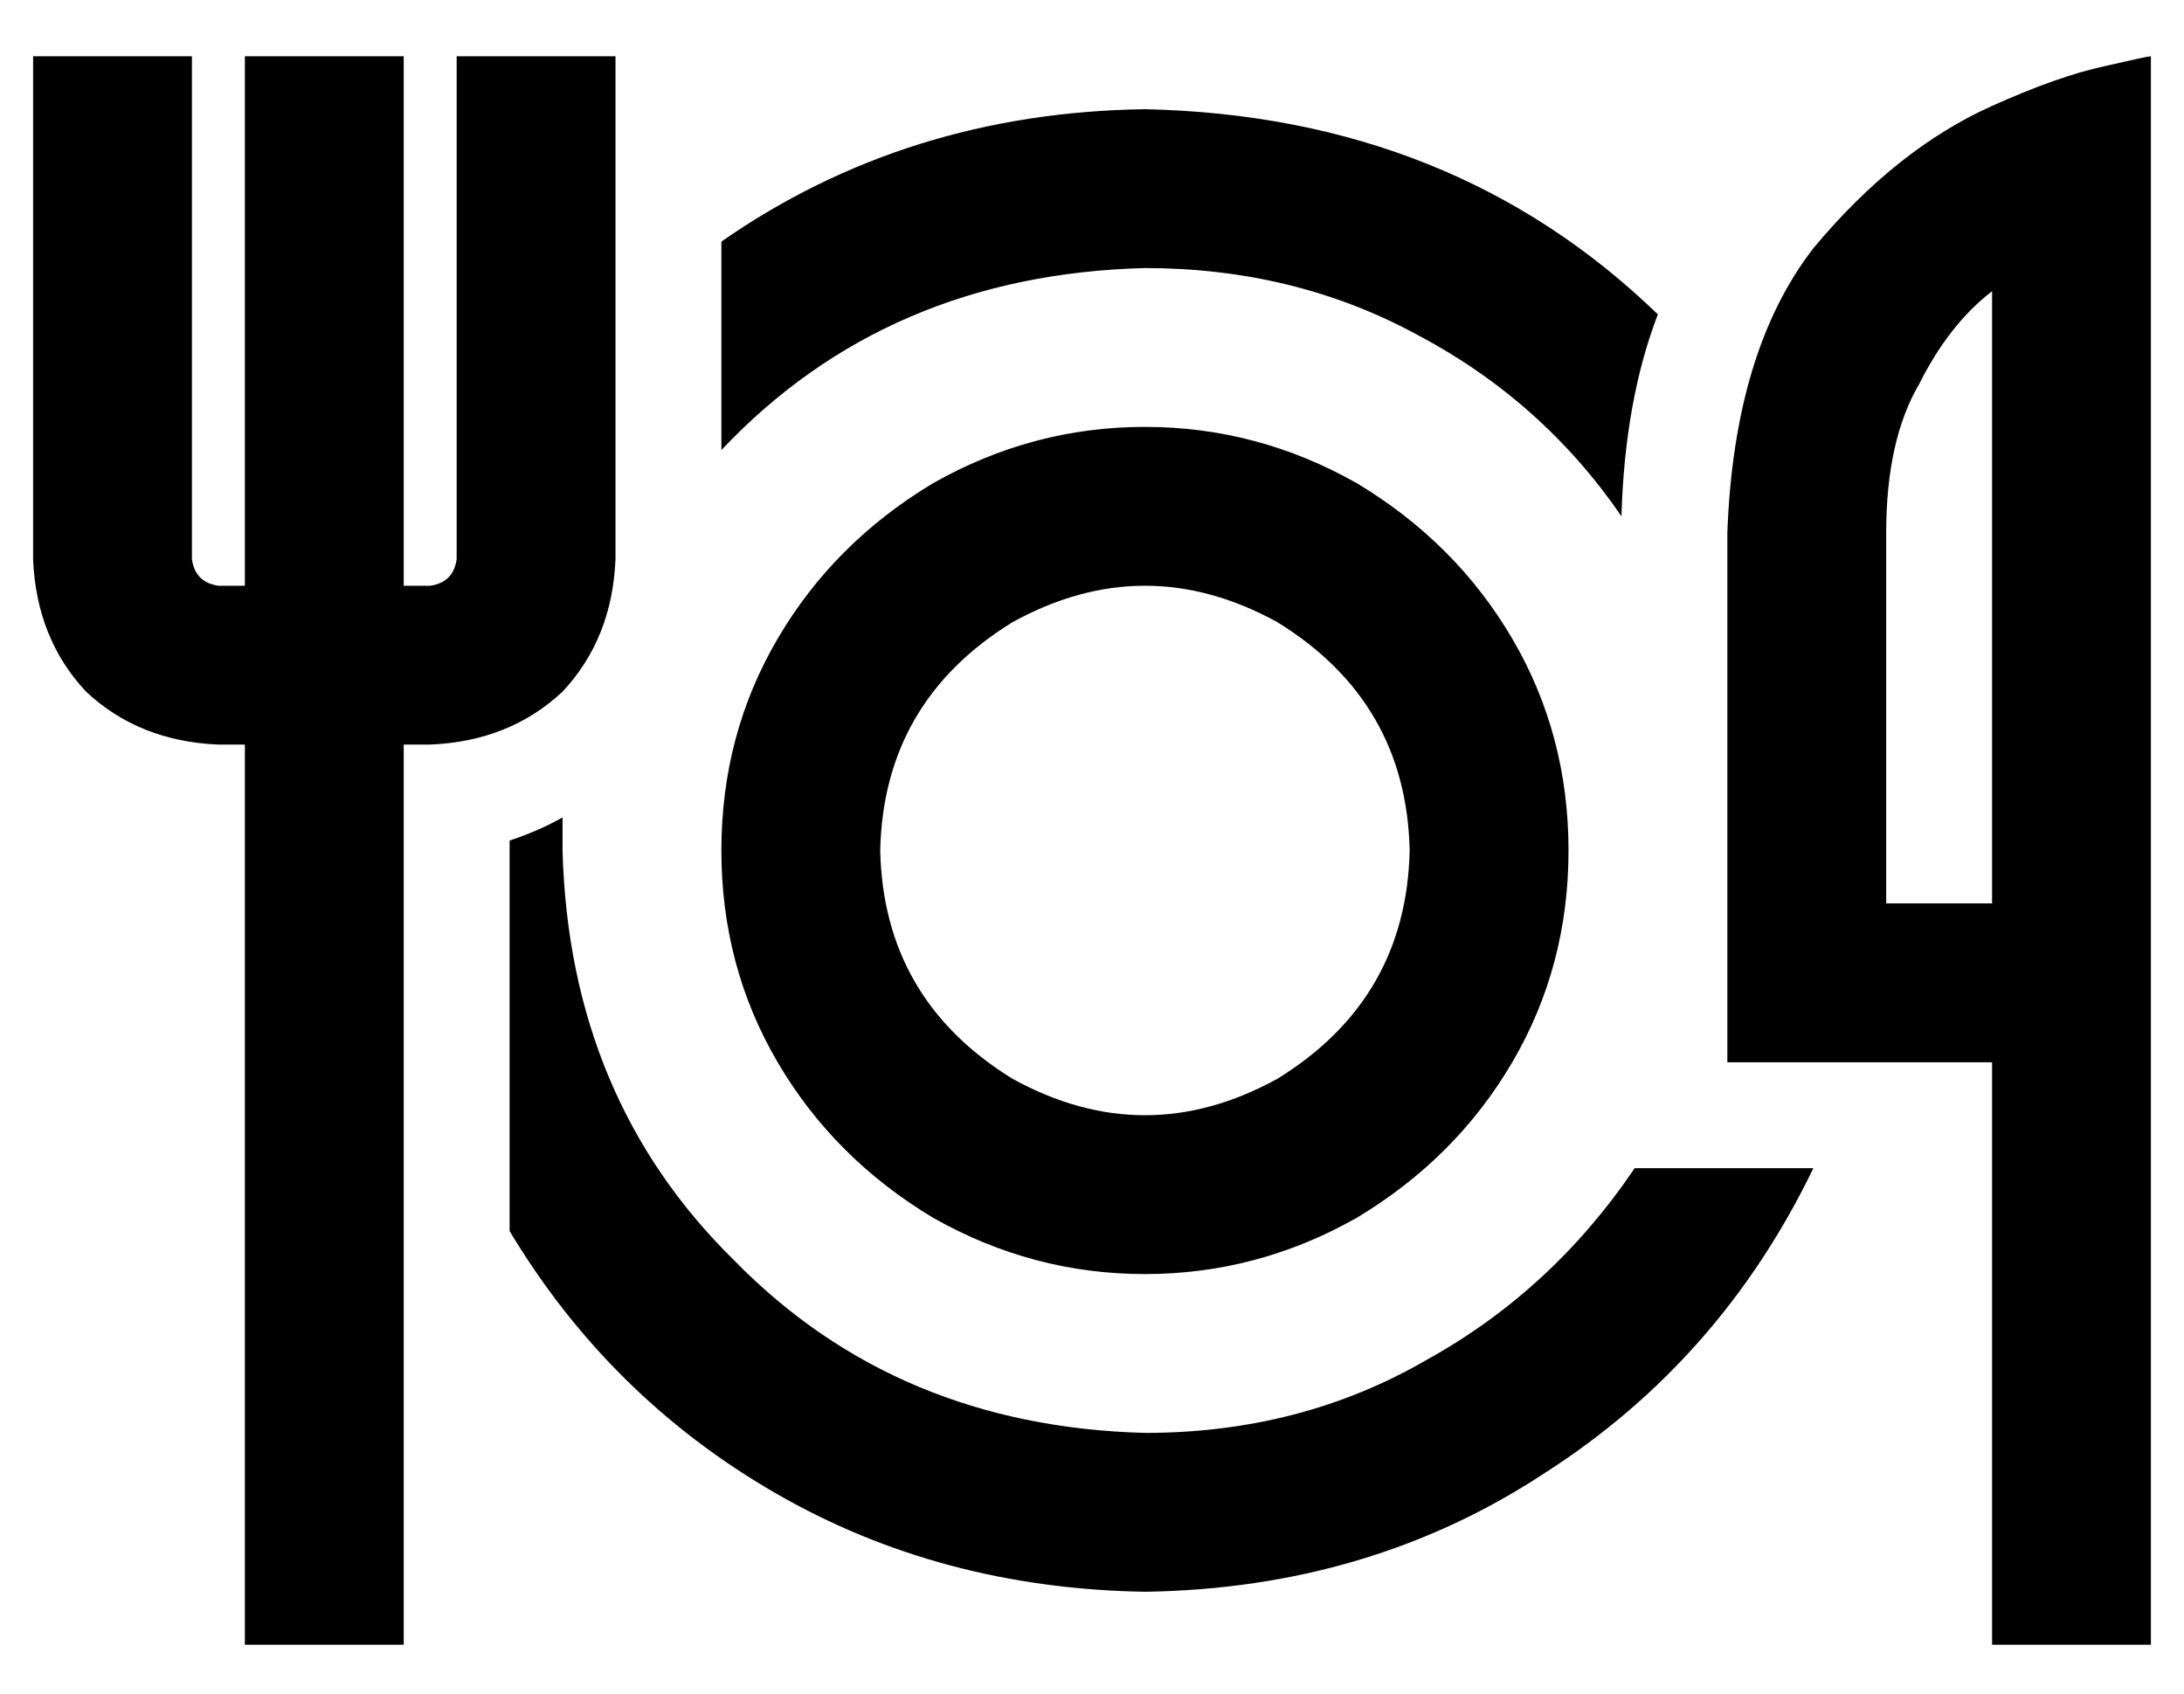 <?xml version="1.0" standalone="no"?>
<!DOCTYPE svg PUBLIC "-//W3C//DTD SVG 1.1//EN" "http://www.w3.org/Graphics/SVG/1.1/DTD/svg11.dtd" >
<svg xmlns="http://www.w3.org/2000/svg" xmlns:xlink="http://www.w3.org/1999/xlink" version="1.1" viewBox="-10 -40 660 512">
   <path fill="currentColor"
d="M48 -23v24v-24v24v128v0q1 7 8 8h8v0v-136v0v-24v0h48v0v24v0v136v0h8v0q7 -1 8 -8v-128v0v-24v0h48v0v24v0v128v0q-1 24 -16 40q-16 15 -40 16h-8v0v248v0v24v0h-48v0v-24v0v-248v0h-8v0q-24 -1 -40 -16q-15 -16 -16 -40v-128v0v-24v0h48v0zM640 -23v49v-49v49v127v0v24
v0v56v0v48v0v152v0v24v0h-48v0v-24v0v-152v0h-32h-48v-48v0v-112v0q2 -55 26 -86q25 -30 54 -43q20 -9 34 -12q13 -3 14 -3v0zM592 153v-105v105v-105q-13 10 -22 28q-10 17 -10 45v112v0h32v0v-56v0v-24v0zM336 -7q93 2 155 62q-10 26 -11 61q-24 -35 -62 -55
q-37 -20 -82 -20q-78 2 -128 55v-63v0q56 -39 128 -40v0zM336 393q47 0 85 -22v0v0q38 -21 63 -58h28h26q-28 58 -81 92q-53 35 -121 36q-62 -1 -112 -30t-80 -79v-118v0q9 -3 16 -7v10q2 75 52 124q49 50 124 52v0zM416 217q-1 -45 -40 -69q-40 -22 -80 0q-39 24 -40 69
q1 45 40 69q40 22 80 0q39 -24 40 -69v0zM208 217q0 -35 17 -64v0v0q17 -29 47 -47q30 -17 64 -17t64 17q30 18 47 47t17 64t-17 64t-47 47q-30 17 -64 17t-64 -17q-30 -18 -47 -47t-17 -64v0z" />
</svg>
